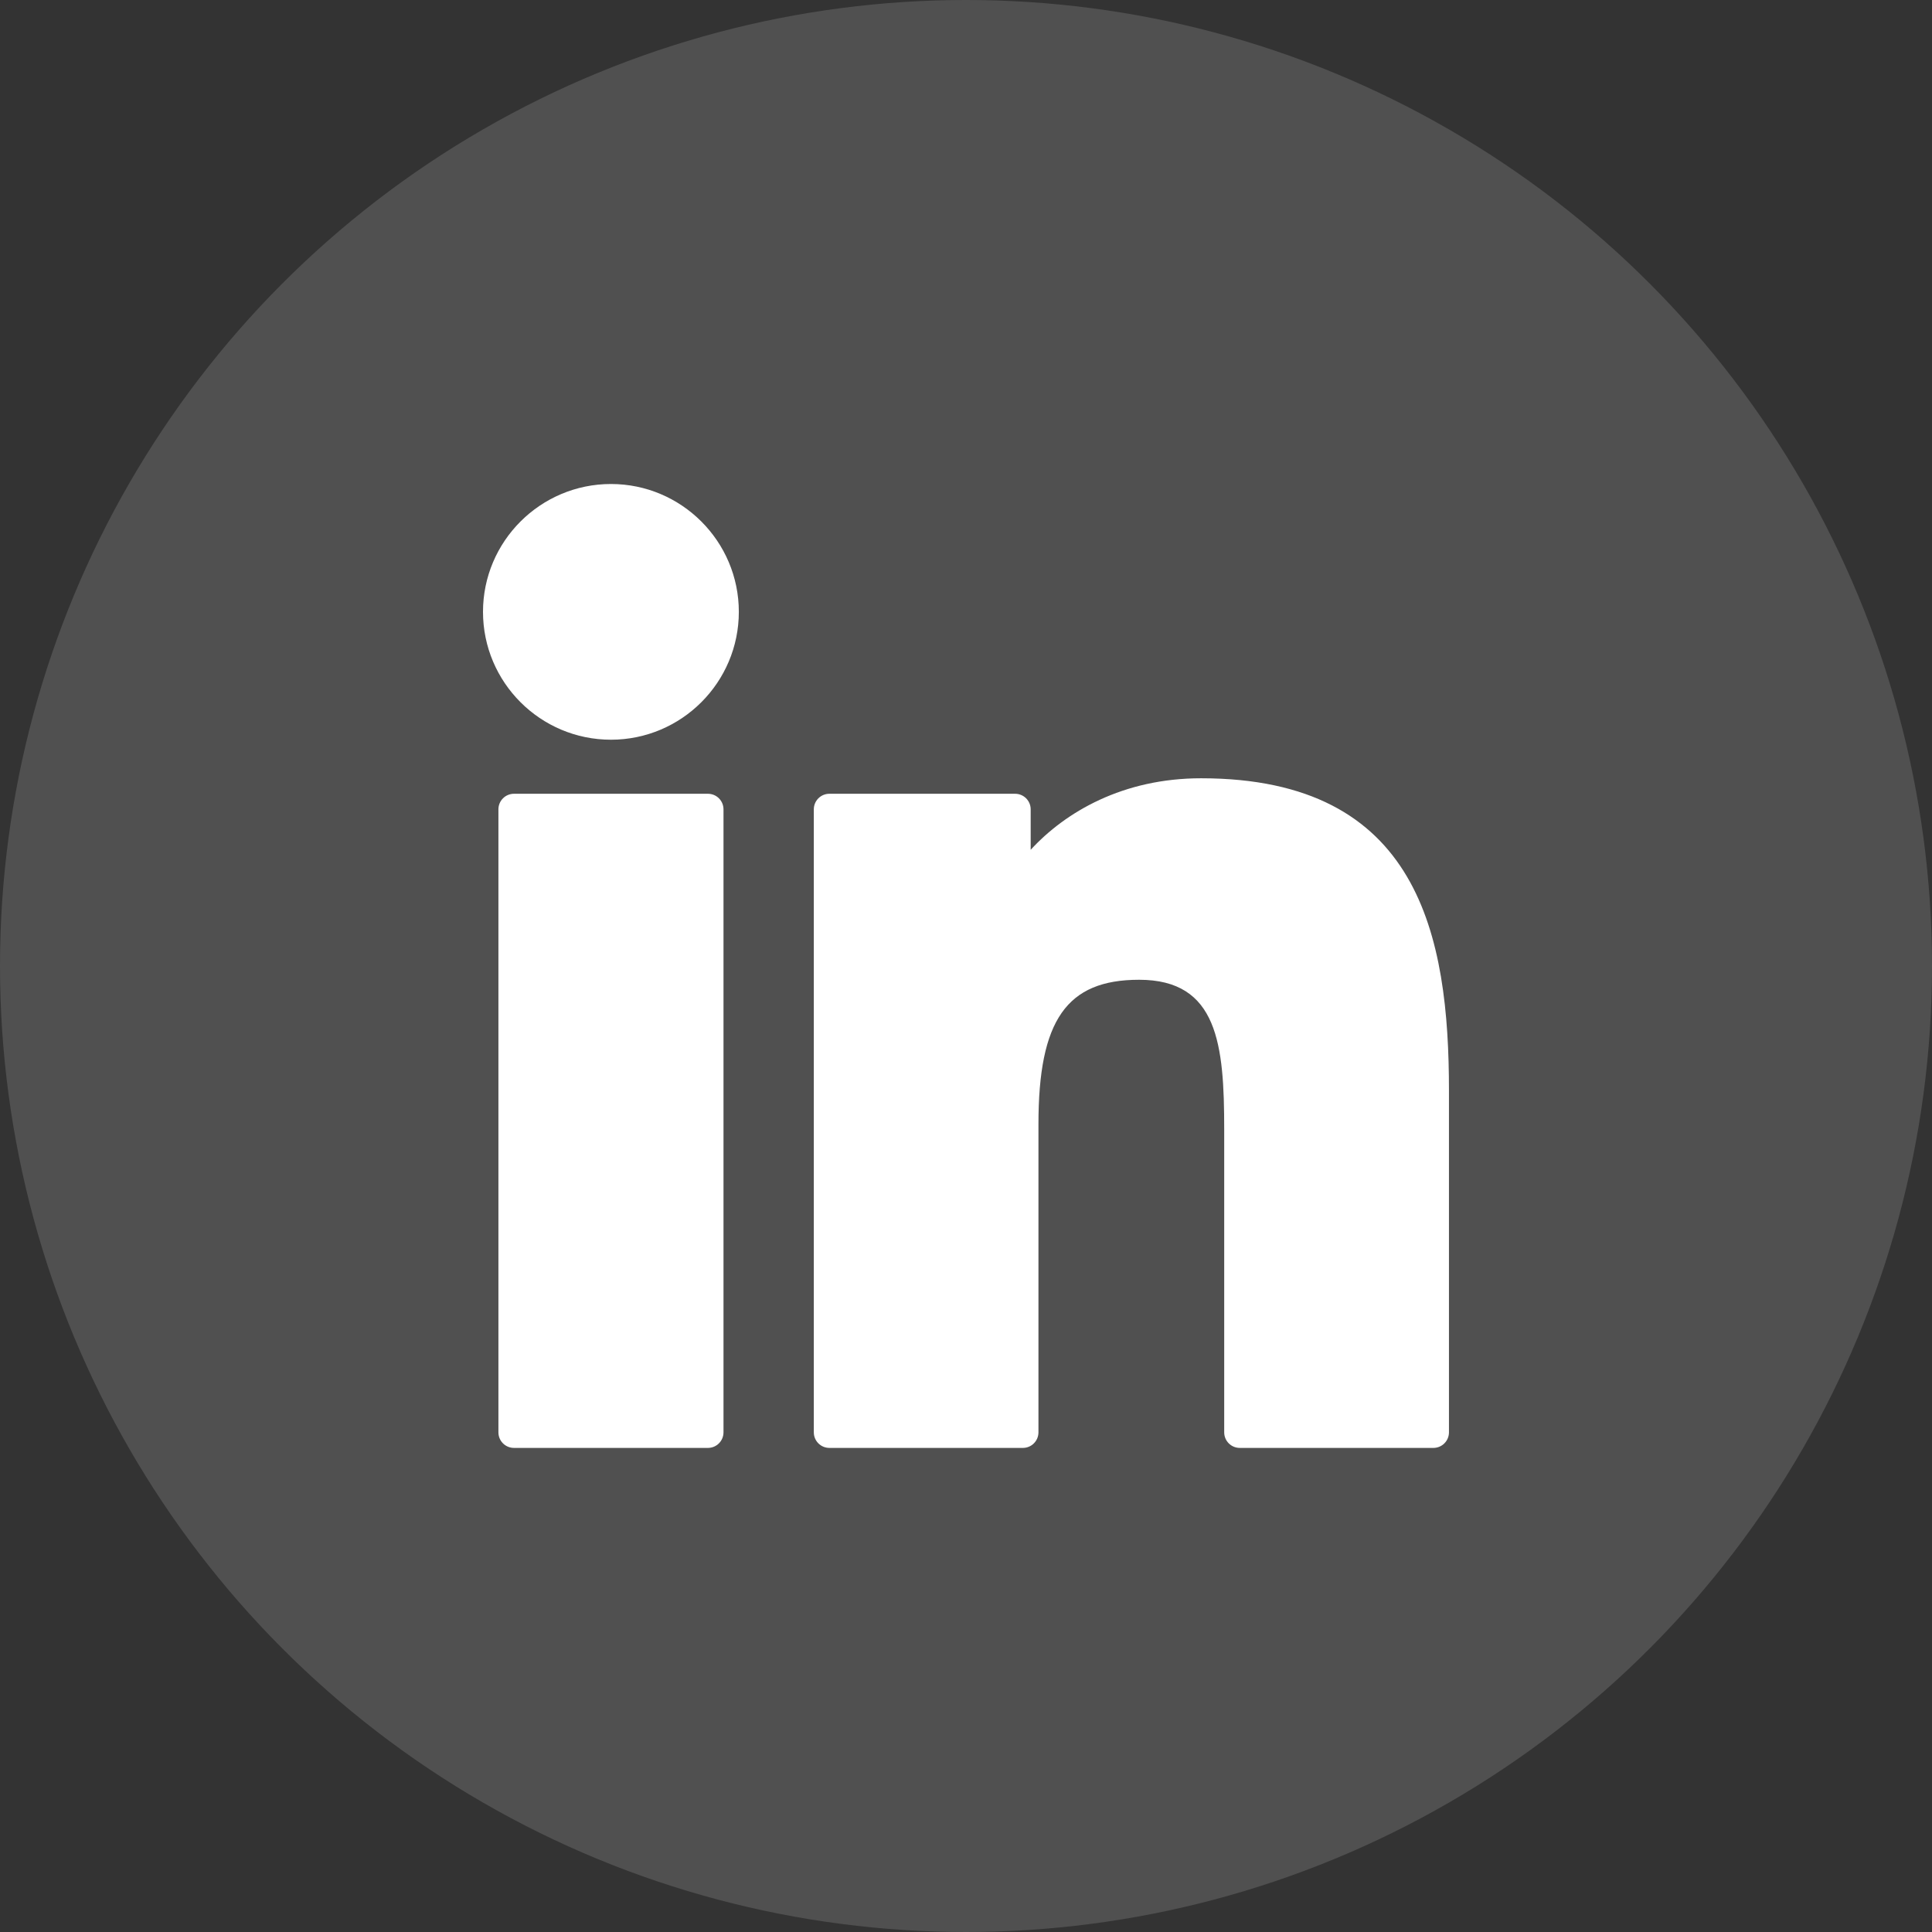 <svg width="48" height="48" viewBox="0 0 48 48" fill="none" xmlns="http://www.w3.org/2000/svg">
<rect x="0" y="0" width="48" height="48" fill="#333333" stroke="none"/>
<circle cx="24" cy="24" r="24" fill="#C4C4C4" fill-opacity="0.2"/>
<path d="M17.588 19.721H12.77C12.556 19.721 12.383 19.894 12.383 20.108V35.586C12.383 35.8 12.556 35.973 12.77 35.973H17.588C17.802 35.973 17.975 35.8 17.975 35.586V20.108C17.975 19.894 17.802 19.721 17.588 19.721Z" fill="white"/>
<path d="M15.179 12.025C13.426 12.025 12 13.45 12 15.201C12 16.953 13.426 18.378 15.179 18.378C16.931 18.378 18.356 16.953 18.356 15.201C18.356 13.45 16.931 12.025 15.179 12.025Z" fill="white"/>
<path d="M29.84 19.336C27.905 19.336 26.475 20.168 25.607 21.113V20.108C25.607 19.894 25.434 19.721 25.22 19.721H20.606C20.392 19.721 20.219 19.894 20.219 20.108V35.586C20.219 35.8 20.392 35.973 20.606 35.973H25.413C25.627 35.973 25.8 35.8 25.8 35.586V27.928C25.8 25.347 26.501 24.342 28.3 24.342C30.259 24.342 30.415 25.954 30.415 28.061V35.586C30.415 35.8 30.588 35.973 30.802 35.973H35.612C35.825 35.973 35.999 35.8 35.999 35.586V27.096C35.999 23.259 35.267 19.336 29.84 19.336Z" fill="white"/>
</svg>

